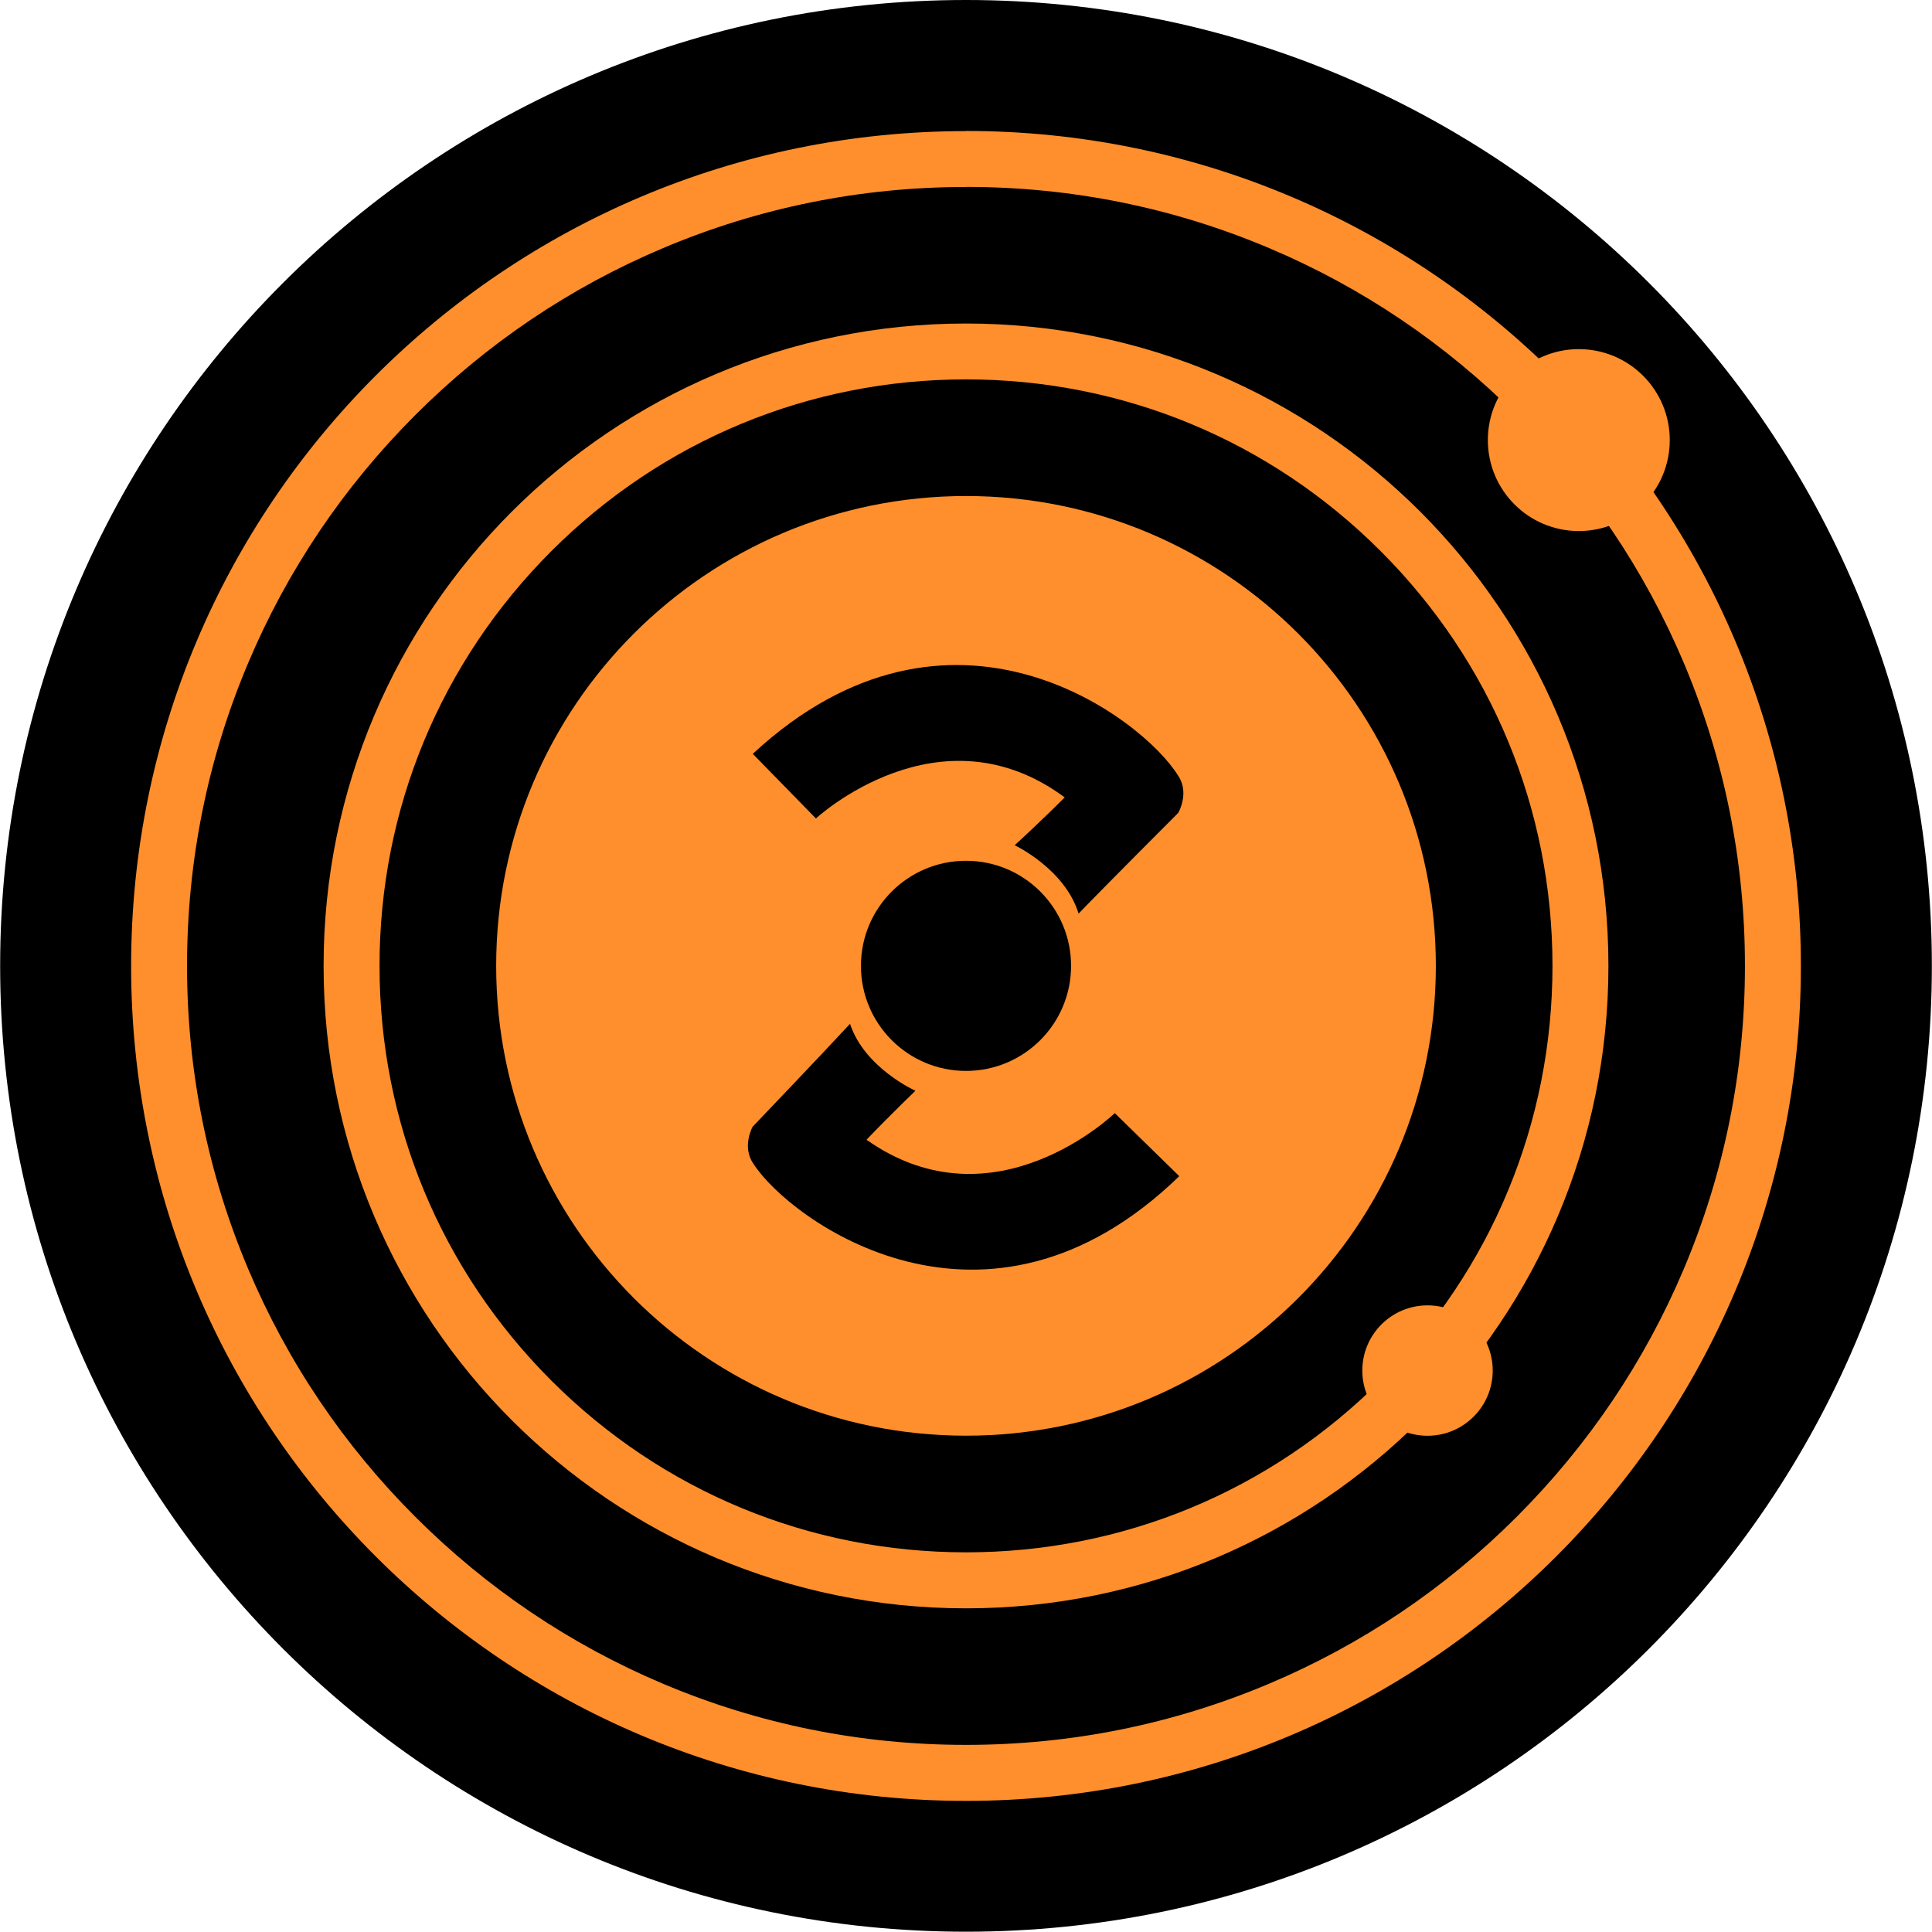 <svg viewBox="0 0 128 128" fill="none" xmlns="http://www.w3.org/2000/svg">
<path d="M64 127.981C99.341 127.981 127.991 99.331 127.991 63.99C127.991 28.649 99.341 0 64 0C28.659 0 0.01 28.649 0.01 63.99C0.01 99.331 28.659 127.981 64 127.981Z" fill="black"/>
<path d="M64 12.383C70.97 12.383 77.73 13.749 84.087 16.439C90.233 19.037 95.751 22.762 100.492 27.503C105.233 32.245 108.953 37.763 111.552 43.908C114.241 50.27 115.607 57.03 115.607 63.995C115.607 70.961 114.241 77.725 111.552 84.082C108.953 90.228 105.228 95.746 100.492 100.487C95.751 105.229 90.233 108.949 84.087 111.547C77.725 114.236 70.966 115.603 64 115.603C57.034 115.603 50.27 114.236 43.913 111.547C37.767 108.949 32.249 105.224 27.508 100.487C22.767 95.746 19.046 90.228 16.448 84.082C13.759 77.721 12.392 70.961 12.392 63.995C12.392 57.03 13.759 50.265 16.448 43.908C19.046 37.763 22.771 32.245 27.508 27.503C32.249 22.762 37.767 19.042 43.913 16.444C50.275 13.754 57.034 12.388 64 12.388V12.383ZM64 8.687C33.452 8.687 8.687 33.453 8.687 64C8.687 94.547 33.452 119.313 64 119.313C94.547 119.313 119.313 94.547 119.313 64C119.313 33.453 94.547 8.677 64 8.677V8.687Z" fill="#FF8F2D"/>
<path d="M64.001 25.135C74.38 25.135 84.135 29.176 91.475 36.516C98.815 43.856 102.856 53.611 102.856 63.99C102.856 74.37 98.815 84.125 91.475 91.465C84.135 98.805 74.38 102.846 64.001 102.846C53.622 102.846 43.866 98.805 36.526 91.465C29.187 84.125 25.145 74.37 25.145 63.99C25.145 53.611 29.187 43.856 36.526 36.516C43.866 29.176 53.622 25.135 64.001 25.135ZM64.001 21.434C40.496 21.434 21.439 40.49 21.439 63.995C21.439 87.5 40.496 106.556 64.001 106.556C87.506 106.556 106.562 87.5 106.562 63.995C106.562 40.49 87.506 21.434 64.001 21.434Z" fill="#FF8F2D"/>
<path d="M64.001 95.118C81.192 95.118 95.128 81.182 95.128 63.99C95.128 46.799 81.192 32.863 64.001 32.863C46.809 32.863 32.873 46.799 32.873 63.99C32.873 81.182 46.809 95.118 64.001 95.118Z" fill="#FF8F2D"/>
<path d="M64 70.951C67.844 70.951 70.961 67.835 70.961 63.99C70.961 60.146 67.844 57.029 64 57.029C60.156 57.029 57.039 60.146 57.039 63.99C57.039 67.835 60.156 70.951 64 70.951Z" fill="black"/>
<path d="M104.6 35.183C107.928 35.183 110.626 32.485 110.626 29.157C110.626 25.829 107.928 23.131 104.6 23.131C101.272 23.131 98.574 25.829 98.574 29.157C98.574 32.485 101.272 35.183 104.6 35.183Z" fill="#FF8F2D"/>
<path d="M94.576 95.123C96.962 95.123 98.896 93.189 98.896 90.803C98.896 88.418 96.962 86.484 94.576 86.484C92.191 86.484 90.257 88.418 90.257 90.803C90.257 93.189 92.191 95.123 94.576 95.123Z" fill="#FF8F2D"/>
<path d="M49.877 49.949L54.057 54.225C54.057 54.225 62.212 46.665 70.539 52.83C68.847 54.522 67.226 55.999 67.226 55.999C67.226 55.999 70.553 57.566 71.459 60.529C73.305 58.612 78.061 53.856 78.061 53.856C78.061 53.856 78.828 52.547 78.061 51.401C75.75 47.605 62.969 37.801 49.867 49.949H49.877Z" fill="black"/>
<path d="M78.133 77.927L73.857 73.746C73.857 73.746 65.875 81.489 57.409 75.511C59.062 73.785 60.649 72.265 60.649 72.265C60.649 72.265 57.289 70.769 56.316 67.831C54.513 69.787 49.863 74.648 49.863 74.648C49.863 74.648 49.125 75.971 49.916 77.102C52.313 80.846 65.304 90.362 78.133 77.922V77.927Z" fill="black"/>
</svg>
